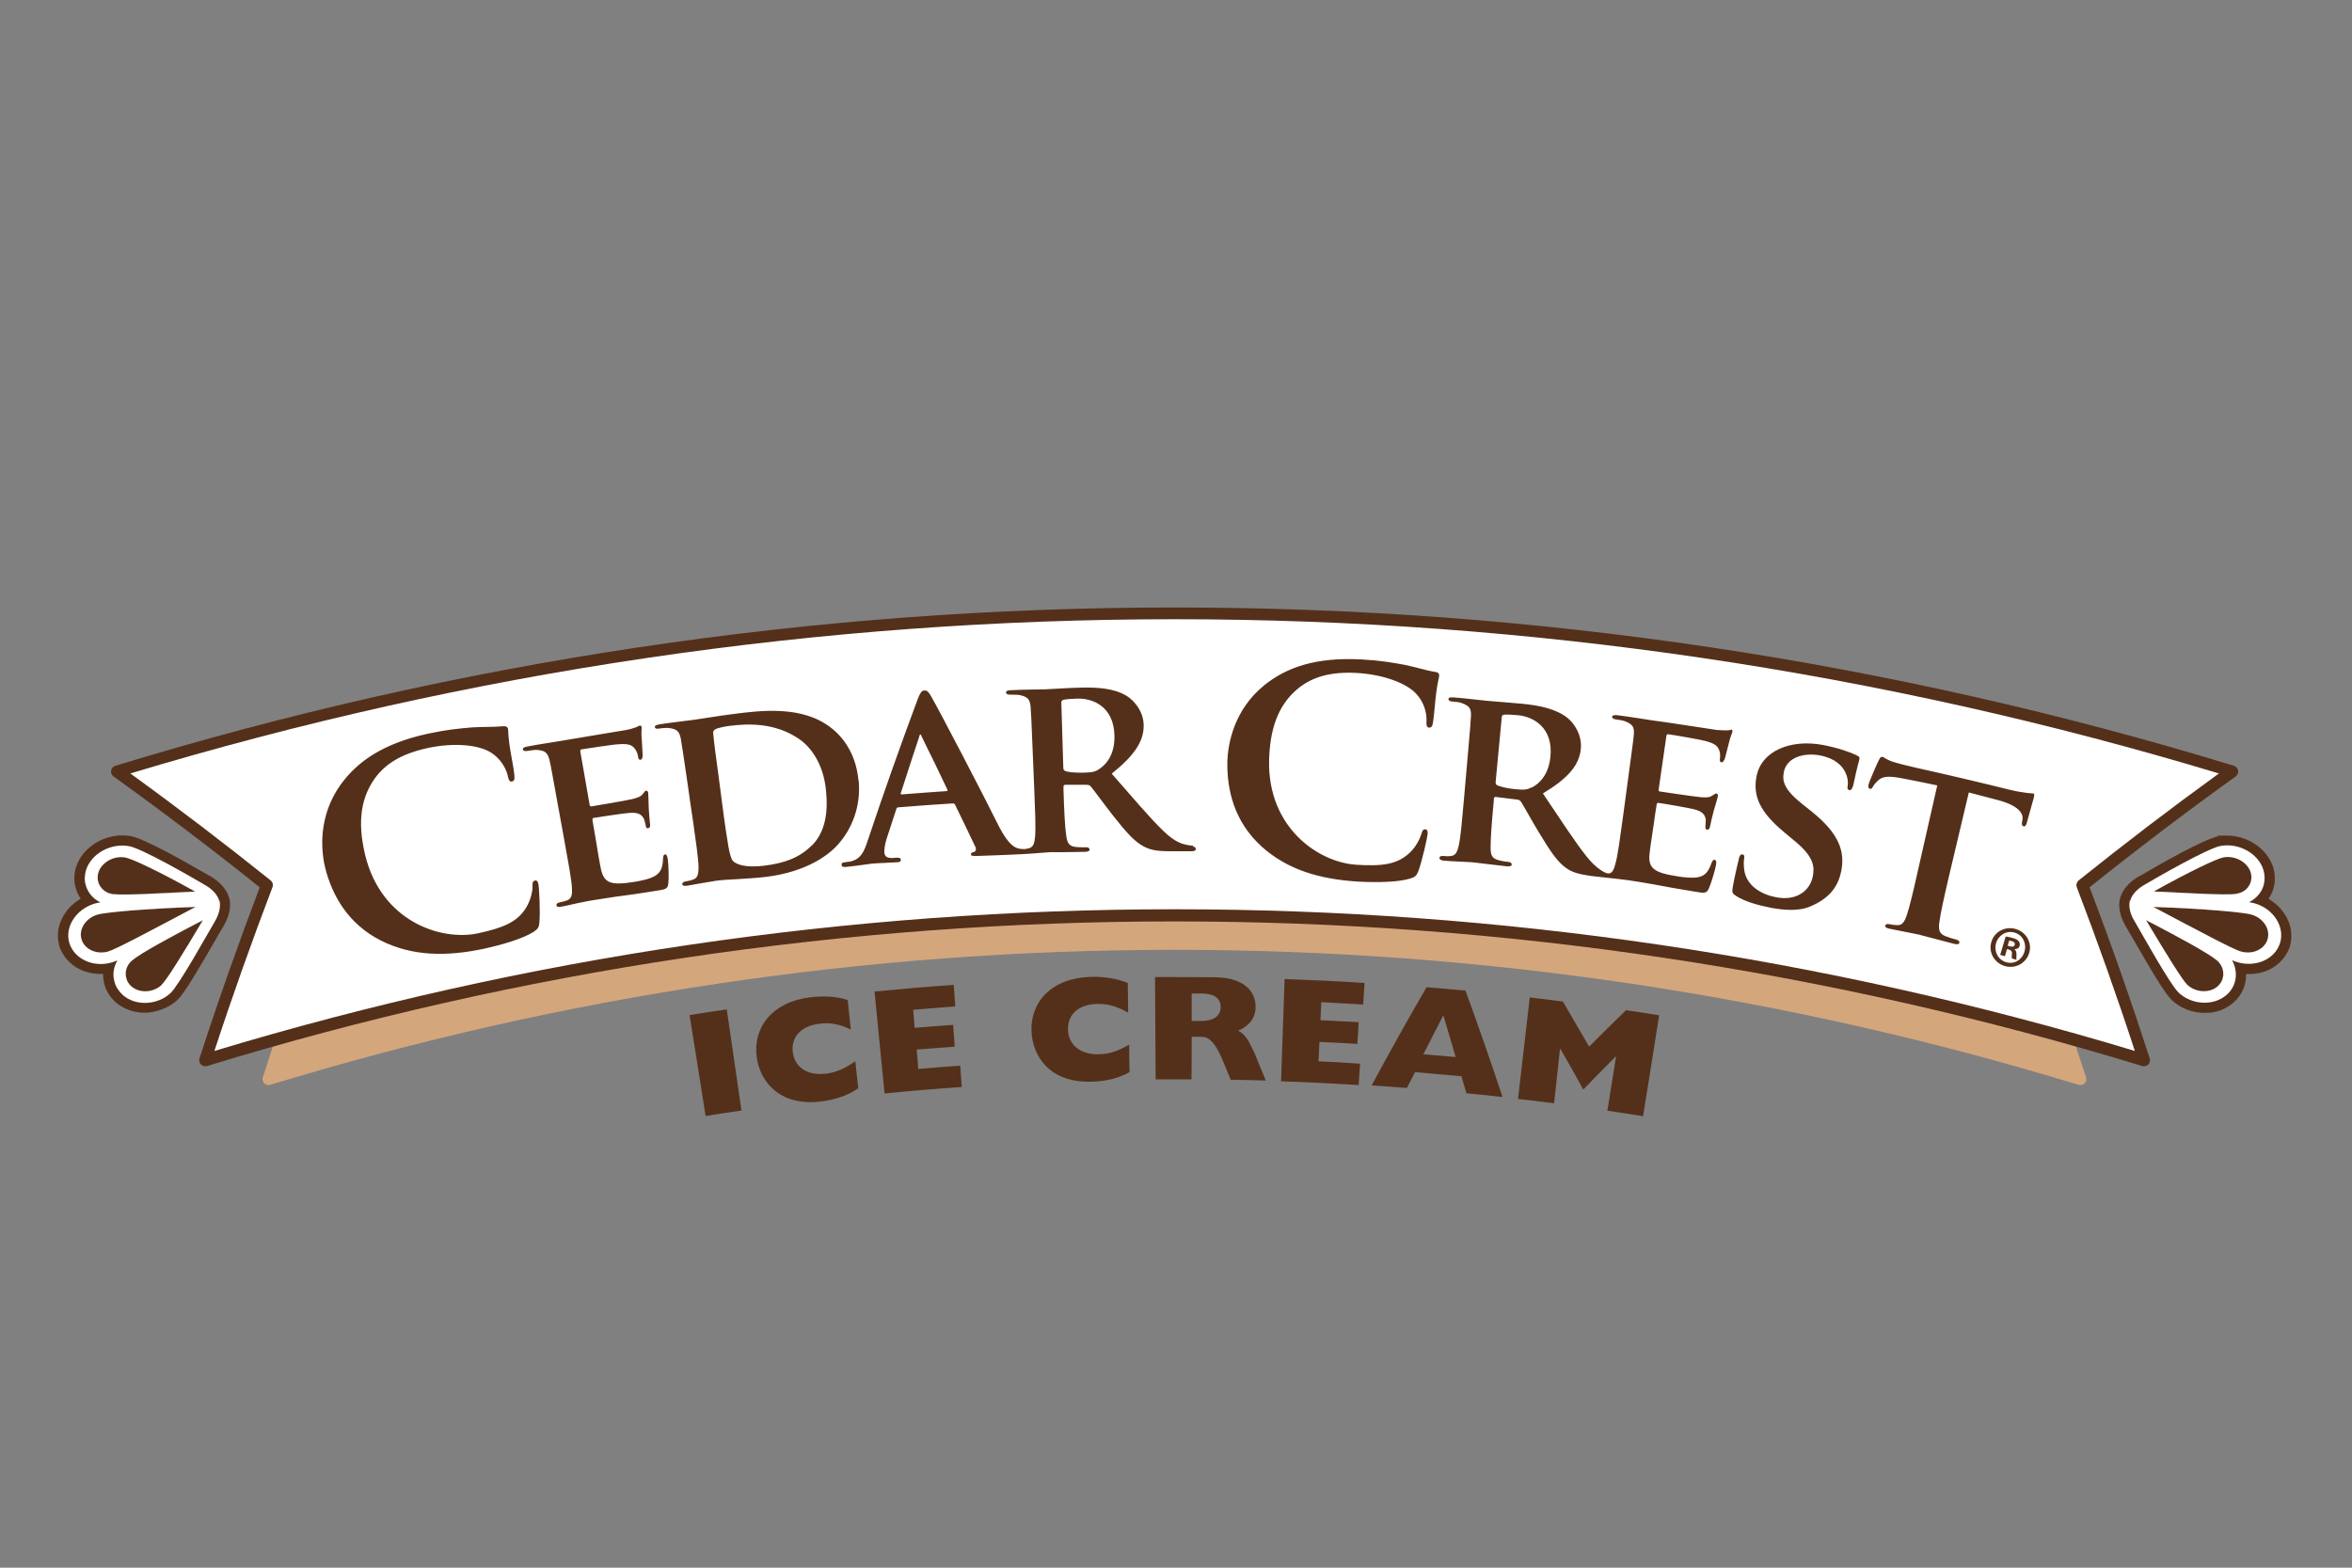 <svg xmlns="http://www.w3.org/2000/svg" id="Layer_2" version="1.1" viewBox="0 0 1200 800"><rect x="0" y="0" width="1200" height="800" fill="#808080" stroke="none"/><defs><style>.univ0{fill:#fff}.univ2{fill:#54301a}</style></defs><path id="ice_cream" d="M351.9 518c6.3-1 12.6-2 18.9-2.9l7.5 51.6c-6.1.9-12.2 1.8-18.3 2.8-2.7-17.2-5.4-34.3-8.2-51.5Zm85.9 37.4c-5.1 3.6-11.7 5.8-18.9 6.7-21.7 2.6-31.2-10.7-32.8-22.5-2.1-15.1 7.7-28.3 27.4-30.7 7.1-.8 13.5-.4 19 1.4.5 5 1.1 10.1 1.6 15.1-5.7-2.8-10.6-3.7-15.9-3-9.4 1.1-14.7 6.7-13.7 14.6 1 7.7 7.5 12 16.8 10.9 5.3-.6 9.5-2.5 15.1-6.3.5 4.6 1 9.3 1.5 13.9Zm8.3-49.4c13.5-1.3 27-2.5 40.5-3.4.3 3.7.5 7.3.8 11-7.2.5-14.3 1.1-21.5 1.7.3 3 .5 6.1.8 9.2 6.5-.5 13.1-1.1 19.6-1.5.3 3.7.5 7.4.8 11.1-6.5.5-13 1-19.4 1.5.3 3.3.6 6.6.8 9.9 7.1-.6 14.3-1.2 21.4-1.7.3 3.6.5 7.3.8 10.9-13.2.9-26.3 2-39.4 3.3l-5.1-51.9Zm130.2 41.1c-5.3 3.1-12.1 4.7-19.4 4.9-21.8.6-30-13.4-30.6-25.4-.8-15.2 10.2-27.5 30.1-28.1 7.1-.2 13.5.9 19 3.1 0 5.1.2 10.1.2 15.2-5.7-3.3-10.4-4.6-15.8-4.5-9.5.2-15.2 5.4-14.9 13.3.3 7.7 6.4 12.6 15.7 12.4 5.4-.1 9.7-1.6 15.5-4.9 0 4.6.1 9.3.2 13.9Zm12.8-48.5c10.3 0 20.6 0 30.9.1 14.7.2 20.8 7.2 20.6 15.4-.1 5.4-3.3 9.5-8.9 11.9 3.7 1.7 5.5 5.3 8.4 11.5 1.9 4.6 3.8 9.3 5.7 13.9-6-.2-11.9-.3-17.9-.4-1.1-2.6-2.1-5.2-3.2-7.8-3.6-8.9-6.7-14.1-11.6-14.1H608c0 7.2 0 14.5-.1 21.7h-18.3l-.3-52.1Zm24 22.4c5.7 0 9.6-2.3 9.7-7 0-4.5-3.2-6.9-9.3-7H608v14h5.2Zm42.4-21.4c13.6.5 27.1 1.1 40.7 2-.2 3.7-.5 7.3-.7 11-7.1-.4-14.3-.8-21.4-1.2-.1 3.1-.3 6.1-.4 9.2 6.5.3 13 .7 19.5 1-.2 3.7-.4 7.4-.7 11.1-6.4-.4-12.9-.7-19.3-1-.2 3.3-.3 6.6-.5 9.9 7.1.3 14.1.7 21.2 1.2-.2 3.6-.5 7.3-.7 10.9-13.2-.8-26.4-1.5-39.6-1.9.6-17.4 1.2-34.7 1.8-52.1Zm72.4 4.2c6.6.5 13.2 1.1 19.8 1.7q9.9 27.15 18.9 54.3c-6.1-.7-12.3-1.3-18.4-1.9-.9-2.9-1.7-5.8-2.6-8.7-7.9-.7-15.7-1.4-23.6-2.1l-4.2 8.1c-6-.5-12-.9-18-1.3 9.1-16.8 18.4-33.6 28.1-50.2Zm14.8 35.7c-2.1-7.1-4.1-14.2-6.3-21.4-3.4 6.6-6.8 13.3-10.2 19.9 5.5.5 10.9.9 16.4 1.4ZM793 563c-6.2-.8-12.3-1.5-18.5-2.2 2-17.3 4-34.5 6-51.8 5.7.7 11.3 1.3 16.9 2.1 4.5 7.7 9 15.4 13.4 23 6.2-6.2 12.5-12.5 18.8-18.6 5.6.8 11.3 1.7 16.9 2.6-2.7 17.2-5.4 34.3-8.2 51.5-6.1-1-12.1-1.9-18.2-2.8 1.5-9.2 2.9-18.4 4.4-27.6v-.2c-5.6 5.6-11.2 11.3-16.7 17-3.8-7-7.7-13.9-11.7-20.8 0 0-.1 0-.2.2-1 9.2-2 18.5-3 27.7Z" class="univ2"/><g id="fleurons"><path d="M1148.7 466.7c6.1 1.8 9.8 7.5 8.2 12.7s-7.8 7.9-13.8 6.1c-3.8-1.1-20.1-9.8-44.5-22.7 27.6 1 46.1 2.8 50 3.9Zm-7.8-10.5c-6.1.7-25.2-.5-37.8-1.1-1.5 0-2.9-.1-4.2-.2 18.3-10.2 32.2-16.8 35.6-17.4 5.9-1.1 12.1 2.4 13.8 7.6.5 1.6.5 3.3.1 4.8-1 3.4-3.9 5.8-7.5 6.2Zm-9.8 33.9c2.7 2.3 3.9 5.9 2.9 9.3-.4 1.5-1.4 2.9-2.6 4-4.1 3.5-10.9 3.2-15.3-.7-2.5-2.3-10.4-15.1-21.1-33 1.1.6 2.4 1.2 3.7 1.9 11.1 5.8 27.8 14.7 32.4 18.6Z" class="univ2"/><path d="m1084.3 472.3.6 1 .2.3 2.5 4.3c10 17.4 16.9 29.1 20.6 32.6 4.4 4.1 10.5 6.4 16.6 6.4s10.6-1.8 14.5-5.1c2.8-2.4 4.9-5.5 5.9-9 .5-1.8.8-3.7.8-5.7h1.3c9.1 0 16.6-4.5 20.2-12.1.8-1.7.9-2.5.9-2.5 2.5-9-2.2-18.7-11-23.8 1.1-1.6 1.9-3.3 2.5-5.2 1-3.5 1-7.2-.1-10.9-3-9.4-12.9-16.2-23.7-16.2s-2.9.1-4.3.4c-7.3 1.3-30.1 14.4-39.5 19.9l-.8.4-.5.3c-2.3 1.3-7.7 5-9.3 11-1.5 5.6 1.1 11.2 2.7 14Zm31.8 30.4c-2.5-2.3-10.4-15.1-21.1-33 1.1.6 2.4 1.2 3.7 1.9 11.1 5.8 27.8 14.7 32.4 18.6 2.7 2.3 3.9 5.9 2.9 9.3-.4 1.5-1.4 2.9-2.6 4-4.1 3.5-10.9 3.2-15.3-.7Zm27-17.2c-3.8-1.1-20.1-9.8-44.5-22.7 27.6 1 46.1 2.8 50 3.9 6.1 1.8 9.8 7.5 8.2 12.7s-7.8 7.9-13.8 6.1Zm-40-30.3c-1.5 0-2.9-.1-4.2-.2 18.3-10.2 32.2-16.8 35.6-17.4 5.9-1 12.1 2.4 13.8 7.6.5 1.6.5 3.3.1 4.8-1 3.4-3.9 5.8-7.5 6.2-6.1.7-25.2-.5-37.8-1.1Z" class="univ2"/><path d="M1086.7 459.6c-1.2 4.5 1.7 9.5 2.2 10.2 4.1 7 18.3 32.7 22.8 36.9 6.8 6.2 17.6 6.7 24.2 1.1 2.1-1.8 3.6-4.1 4.3-6.6 1.1-3.8.5-7.8-1.4-11.2 1.1.5 2 .8 2.7 1 9.5 2.8 19.2-1.5 21.8-9.8 2.5-8.3-3.3-17.4-12.9-20.2-.7-.2-1.7-.4-2.9-.6 3.5-1.8 6.3-4.8 7.4-8.6.7-2.5.7-5.2-.1-7.9-2.6-8.4-12.5-13.9-21.9-12.2-6.3 1.1-32.2 15.9-39.1 20-.7.4-5.7 3.3-6.9 7.8Zm54.2-3.4c-6.1.7-25.2-.5-37.8-1.1-1.5 0-2.9-.1-4.2-.2 18.3-10.2 32.2-16.8 35.6-17.4 5.9-1 12.1 2.4 13.8 7.6.5 1.6.5 3.3.1 4.8-1 3.4-3.9 5.8-7.5 6.2Zm-42.2 6.6c27.6 1 46.1 2.8 50 3.9 6.1 1.8 9.8 7.5 8.2 12.7s-7.8 7.9-13.8 6.1c-3.8-1.1-20.1-9.8-44.5-22.7Zm-3.7 6.8c1.1.6 2.4 1.2 3.7 1.9 11.1 5.8 27.8 14.7 32.4 18.6 2.7 2.3 3.9 5.9 2.9 9.3-.4 1.5-1.4 2.9-2.6 4-4.1 3.5-10.9 3.2-15.3-.7-2.5-2.3-10.4-15.1-21.1-33Z" class="univ0"/><path d="M49.8 466.7c-6.1 1.8-9.8 7.5-8.2 12.7s7.8 7.9 13.8 6.1c3.8-1.1 20.1-9.8 44.5-22.7-27.6 1-46.1 2.8-50 3.9Zm7.8-10.5c6.1.7 25.2-.5 37.8-1.1 1.5 0 2.9-.1 4.2-.2-18.3-10.2-32.2-16.8-35.6-17.4-5.9-1.1-12.1 2.4-13.8 7.6-.5 1.6-.5 3.3-.1 4.8 1 3.4 3.9 5.8 7.5 6.2Zm9.8 33.9c-2.7 2.3-3.9 5.9-2.9 9.3.4 1.5 1.4 2.9 2.6 4 4.1 3.5 10.9 3.2 15.3-.7 2.5-2.3 10.4-15.1 21.1-33-1.1.6-2.4 1.2-3.7 1.9-11.1 5.8-27.8 14.7-32.4 18.6Z" class="univ2"/><path d="M116.9 458.3c-1.5-5.9-7-9.6-9.3-11l-.5-.3-.8-.4c-9.5-5.5-32.3-18.6-39.5-19.9-1.4-.3-2.9-.4-4.3-.4-10.8 0-20.7 6.8-23.7 16.2-1.1 3.6-1.2 7.4-.1 10.9.5 1.8 1.4 3.6 2.5 5.2-8.8 5.1-13.5 14.9-11 23.8 0 0 .1.8.9 2.5 3.6 7.6 11.1 12.1 20.2 12.1h1.3c0 1.9.2 3.8.8 5.7 1 3.5 3.1 6.6 5.9 9 3.9 3.3 9.1 5.1 14.5 5.1s12.2-2.3 16.6-6.4c3.7-3.4 10.5-15.1 20.6-32.6l2.5-4.3.2-.3.6-1c1.6-2.8 4.1-8.4 2.7-14Zm-49.7 45.1c-1.3-1.1-2.2-2.5-2.6-4-1-3.4.1-7 2.9-9.3 4.6-3.9 21.3-12.8 32.4-18.6 1.3-.7 2.5-1.3 3.7-1.9-10.6 17.9-18.6 30.7-21.1 33-4.3 3.9-11.1 4.3-15.3.7Zm-25.6-24c-1.6-5.2 2.1-10.9 8.2-12.7 3.9-1.1 22.5-2.9 50-3.9-24.4 12.9-40.6 21.6-44.5 22.7-6 1.8-12.2-.9-13.8-6.1Zm16-23.2c-3.6-.4-6.5-2.9-7.5-6.2-.4-1.5-.4-3.2.1-4.8 1.7-5.2 7.9-8.7 13.8-7.6 3.4.6 17.4 7.2 35.6 17.4-1.3 0-2.7.1-4.2.2-12.6.6-31.8 1.8-37.8 1.1Z" class="univ2"/><path d="M111.8 459.6c-1.2-4.5-6.2-7.4-6.9-7.8-6.9-4.1-32.8-19-39.1-20-9.4-1.7-19.3 3.9-21.9 12.2-.8 2.7-.9 5.4-.1 7.9 1.1 3.8 3.8 6.8 7.4 8.6-1.2.2-2.2.4-2.9.6-9.6 2.9-15.4 12-12.9 20.2 2.6 8.2 12.3 12.6 21.8 9.8.7-.2 1.6-.6 2.7-1-2 3.4-2.6 7.4-1.4 11.2.7 2.5 2.3 4.8 4.3 6.6 6.6 5.6 17.4 5.1 24.2-1.1 4.4-4.2 18.7-29.9 22.8-36.9.4-.7 3.3-5.7 2.2-10.2ZM50.1 450c-.4-1.5-.4-3.2.1-4.8 1.7-5.2 7.9-8.7 13.8-7.6 3.4.6 17.4 7.2 35.6 17.4-1.3 0-2.7.1-4.2.2-12.6.6-31.8 1.8-37.8 1.1-3.6-.4-6.5-2.9-7.5-6.2Zm5.3 35.5c-6 1.8-12.2-.9-13.8-6.1s2.1-10.9 8.2-12.7c3.9-1.1 22.5-2.9 50-3.9-24.4 12.9-40.6 21.6-44.5 22.7Zm27 17.2c-4.3 3.9-11.1 4.3-15.3.7-1.3-1.1-2.2-2.5-2.6-4-1-3.4.1-7 2.9-9.3 4.6-3.9 21.3-12.8 32.4-18.6 1.3-.7 2.5-1.3 3.7-1.9-10.6 17.9-18.6 30.7-21.1 33Z" class="univ0"/></g><g id="banner"><path d="M1106.6 412.4c-.2-1.1-1-2.1-2.1-2.4-163.9-50.1-333.8-75.5-505.2-75.5C428 334.5 258 359.9 94.1 410c-1.1.3-1.9 1.3-2.1 2.4s.3 2.3 1.2 3c23.7 17 47.1 34.8 69.6 52.8-10.2 26.8-19.9 54.2-28.7 81.5-.4 1.1 0 2.3.7 3.1.8.8 2 1.1 3.1.8 149.6-45.7 304.8-68.9 461.3-68.9s311.7 23.2 461.3 68.9c.3 0 .6.1.9.1.8 0 1.6-.3 2.2-.9.8-.8 1.1-2 .7-3.1-8.8-27.2-18.4-54.6-28.7-81.5 22.5-18 45.9-35.8 69.6-52.8.9-.7 1.4-1.8 1.2-3Z" style="fill:#d4a67c"/><path d="M1093.9 541c-322.4-98.5-666.8-98.5-989.2 0 9.6-29.8 20.1-59.6 31.5-89.2-24.8-19.9-50.3-39.3-76.5-58.1 351.7-107.5 727.6-107.5 1079.3 0-26.2 18.8-51.7 38.2-76.5 58.1 11.3 29.7 21.8 59.4 31.5 89.2Z" class="univ0"/><path d="M1093.9 544.1c-.3 0-.6 0-.9-.1-160.1-48.9-326.3-73.8-493.7-73.8-167.5 0-333.6 24.8-493.7 73.8-1.1.3-2.3 0-3.1-.8s-1.1-2-.7-3.1c9.4-29.1 19.8-58.5 30.7-87.3-24.2-19.4-49.3-38.4-74.6-56.6-.9-.7-1.4-1.8-1.2-3 .2-1.1 1-2.1 2.1-2.4C234.1 337.2 416 310 599.3 310s365.2 27.2 540.5 80.8c1.1.3 1.9 1.3 2.1 2.4s-.3 2.3-1.2 3c-25.4 18.2-50.5 37.3-74.6 56.6 11 28.8 21.3 58.2 30.7 87.3.4 1.1 0 2.3-.7 3.1-.6.6-1.4.9-2.2.9M599.3 464c166.1 0 330.9 24.3 489.9 72.3-9.1-27.9-19.1-56-29.6-83.5-.5-1.2 0-2.7.9-3.5 23.2-18.6 47.3-37 71.6-54.6C959.2 342.5 779.9 316 599.3 316c-180.7 0-359.9 26.5-532.8 78.7 24.3 17.6 48.4 36 71.6 54.6 1 .8 1.4 2.2.9 3.5-10.5 27.6-20.5 55.6-29.6 83.5 159-48 323.8-72.3 489.9-72.3" class="univ2"/></g><path id="cedar_crest" d="M339.4 436c-.8.1-1 .7-1.1 1.9-.1 4.6-1.1 7.1-3.8 8.9-2.8 1.8-7.7 2.7-10.7 3.2-11.8 1.9-15.6.9-17.2-6.5-.7-3.2-2.2-12.4-2.8-16.1l-1.5-8.7c-.1-.6 0-1.2.5-1.3 2.9-.5 16.4-2.5 18.6-2.6 4.5-.3 6.2 1.1 7.2 3.2.5 1.4.7 2.8 1 3.9 0 .5.4.9 1.2.7 1.1-.2 1-1.7.8-2.6-.1-.8-.5-5.2-.6-7.4-.2-5.6-.2-7.5-.3-8.1 0-.6-.6-1.1-1.1-1-.5 0-.8.8-1.7 1.7-.9 1.3-2.6 1.9-5.4 2.6-2.7.7-18 3.2-20.7 3.7-.7.1-.9-.4-1-1-1.6-9-3.1-17.9-4.7-26.9-.1-.6 0-1.1.6-1.2 2.5-.4 16.9-2.6 18.9-2.6 6.1-.5 7.3.9 8.6 2.7.9 1.2 1.3 3.1 1.4 3.9.1.9.4 1.4 1.2 1.3 1-.1 1-1.5 1.1-2 0-1.3-.4-6.1-.4-7.3-.5-5.1 0-6.4-.1-7.2 0-.5-.3-1-1-.9-.6 0-1.2.6-1.8.8-.9.3-2.8 1-5 1.4-2.3.4-29.1 4.8-32.9 5.5-3.4.6-11.1 1.7-17.4 2.9-1.8.3-2.7.8-2.5 1.5.1.8 1 1 2.3.8 1.8-.3 3.9-.6 4.9-.5 4 .3 5.3 1.3 6.3 4.9.8 3.4 1.3 6.5 4.3 23 1.2 6.4 2.3 12.8 3.5 19.2 1.8 10 3.4 18.5 3.7 23.2.2 3.3 0 5.4-2.3 6.4-1 .4-2.3.8-4 1.1-1.4.3-1.7 1-1.6 1.5.1.8 1 1 2.4.7 2.3-.4 5.2-1.1 7.9-1.7 2.7-.5 5.2-1.1 6.5-1.3 3.4-.6 7.7-1.2 13.4-2.1 5.7-.7 12.6-1.7 21.2-3.1 4.3-.7 5.4-.8 5.7-3.8.3-2.3.1-9.9-.3-12.3-.2-1.2-.5-2.5-1.4-2.4Zm98.6-37.7c-1.2-13.1-7.4-21.8-14-26.9-14.4-11.3-35-9-50.1-7-7.3.9-15.9 2.4-19.7 2.9-3.4.5-11.2 1.3-17.5 2.3-1.8.3-2.7.7-2.6 1.4.1.8 1 1 2.2.8 1.8-.3 3.9-.4 4.9-.3 4 .5 5.3 1.5 6.1 5.2.6 3.5 1.1 6.5 3.5 23.1.9 6.4 1.8 12.9 2.8 19.3 1.4 10 2.7 18.7 2.8 23.4 0 3.3-.3 5.4-2.6 6.3-1 .4-2.3.7-4 1-1.4.2-1.7.9-1.7 1.4.1.8 1 1 2.4.8 2.4-.4 5.2-.9 8-1.4 2.8-.4 5.2-.9 6.5-1.1 2.9-.4 7.1-.7 11.8-.9 4.6-.3 9.7-.6 13.9-1.1 21.2-2.6 32.7-11.5 37.5-17.3 6-7 11.2-18.1 9.9-31.9Zm-23.8 33.1c-6.4 6.4-14 9.1-24.5 10.4-9.1 1.1-14-.6-15.7-2.4-1.1-1-1.9-4.9-2.4-7.6-.4-2.2-1.7-10.5-3.2-22.1l-1.8-13.8c-1.2-8.6-2.4-17.7-2.7-21.4-.2-1.3.2-1.9 1.2-2.4.9-.6 4.8-1.4 7.3-1.7 9.5-1.2 22.9-1.6 35 6.5 5.8 3.8 12.6 12.3 14 26.2 1.2 11.4-.3 21.4-7.1 28.3Zm-141.2 18c-1.2.2-1.4.8-1.3 3.2 0 2.7-1.2 7.1-3.1 10.3-4.5 7.7-12 10.6-24.8 13.4-19.2 4-49.1-6.3-57.4-39.6-3.3-13.6-3.8-27.6 5-39.7 5.3-7.2 13.3-12.3 26.5-15.2 14-3.1 26.7-1.6 32.7 2.3 4.5 2.9 7.5 7.5 8.5 11.9.4 2 .9 3.1 2.1 2.8 1.4-.3 1.4-1.5 1.2-3.6-.2-2.9-1.9-10.7-2.5-15.4-.7-5-.5-6.8-.7-7.9-.2-.9-.9-1.4-2.6-1.3-4.7.5-9.8.2-15.8.6-7.2.6-13 1.2-22.5 3.2-22.8 5-35.9 14.1-44.5 26-11.4 15.9-10.2 33.3-7.8 42.8 3.5 13.6 11.4 28.2 28.4 36.8 15.8 7.9 33.1 8.3 52.7 4.1 9.2-2 19.9-5.2 25.2-8.6 2.2-1.5 2.7-2.3 2.9-4.8.5-5.1-.1-17.8-.5-19.5-.2-1.1-.7-2.1-1.7-1.9Zm610.1-76.9c-.5 0-1.3.2-2 .2-1 0-3 0-5.2-.2-2.3-.3-29.1-4.5-33-4.9-3.4-.5-11.1-1.8-17.5-2.6-1.8-.2-2.8 0-2.9.7 0 .8.7 1.3 1.9 1.4 1.8.2 3.8.6 4.8 1 3.7 1.5 4.7 2.9 4.4 6.6-.3 3.5-.8 6.6-3 23.2-.9 6.4-1.7 12.9-2.6 19.3-1.4 10-2.5 18.7-3.7 23.2-.8 3.1-1.7 5.7-4.1 5.3-1.3-.2-5.7-2.3-10.7-8.6-6.1-7.7-13.2-18.7-22.3-32.2 12.6-7.6 18.4-14.2 19.3-22.4.9-7.4-3.5-13.5-6.7-16.1-6-4.8-14.8-6.4-22.5-7.2-3.7-.4-14.8-1.2-18.9-1.6-2.5-.2-10.2-1.2-16.6-1.7-1.8-.1-2.8 0-2.8.8s.7 1.2 2 1.3c1.8.1 3.9.4 4.8.8 3.8 1.4 4.8 2.6 4.7 6.4-.2 3.5-.4 6.6-1.9 23.3-.6 6.5-1.1 13-1.7 19.4-.9 10.1-1.6 18.8-2.6 23.4-.7 3.2-1.5 5.2-3.9 5.5-1.1.2-2.4.2-4.1 0-1.4-.1-1.9.5-1.9 1 0 .8.7 1.2 2.1 1.4 4.6.4 12 .6 14.3.8 1.7.1 11.3 1.4 18 2.1 1.4.1 2.4-.1 2.5-.9 0-.5-.4-1.2-1.3-1.3-1.5-.1-3.9-.5-5.6-1-3.5-.9-3.8-3-3.9-6.3 0-4.7.6-13.3 1.6-23.5 0-.5 0-1 .1-1.6 0-.6.5-.9 1-.8 3.5.4 7.1.9 10.6 1.3.8 0 1.5.3 2.1 1 1.3 1.8 5.5 9.7 9.5 16.2 5.6 9.2 9.3 14.9 14 18 2.8 1.9 5.9 2.9 12.3 3.8 3.7.5 11.3 1.2 12.7 1.4s5.2.6 6.5.8c3.4.5 7.7 1.2 13.3 2.2 5.6 1.1 12.5 2.3 21.1 3.7 4.3.7 5.4.9 6.6-1.8 1-2.1 3.2-9.4 3.6-11.8.2-1.2.3-2.6-.6-2.7-.8-.1-1.1.3-1.6 1.4-1.5 4.4-3.2 6.5-6.3 7.3-3.2.8-8.1.2-11.1-.3-11.8-1.8-15.1-4-14.3-11.5.3-3.2 1.8-12.5 2.3-16.2.4-2.9.8-5.8 1.3-8.7 0-.6.3-1.1.8-1.1 3 .4 16.3 2.7 18.4 3.3 4.4 1.1 5.6 3 5.9 5.3 0 1.5-.2 2.9-.2 4 0 .5.1.9.9 1.1 1.1.2 1.4-1.3 1.6-2.2.1-.8 1.1-5.1 1.7-7.2 1.6-5.4 2.1-7.2 2.2-7.8s-.2-1.2-.8-1.3c-.5 0-1 .5-2.1 1.1-1.3 1-3 1-5.9.8-2.7-.2-18.1-2.5-20.8-2.9-.7 0-.7-.6-.6-1.3l3.9-27c0-.6.4-1 1-.9 2.5.3 16.8 2.8 18.8 3.4 5.9 1.5 6.6 3.2 7.3 5.2.5 1.4.3 3.3.2 4.1-.1.9 0 1.4.7 1.6 1 .2 1.4-1.1 1.7-1.6.5-1.2 1.5-5.9 1.9-7.1 1.1-5 2-6.1 2.1-6.9 0-.5 0-1-.7-1.2Zm-101.7 29.3c-2.2 1.2-3.8 1.4-8.5.9-3-.3-6.4-.9-8.9-1.9-.8-.5-1-.9-.9-2 1-10.9 2.1-21.8 3.1-32.7 0-.9.4-1.3 1.3-1.4 1.3-.1 4.2 0 7.2.3 7.2.7 18 6 16.3 21.5-1 9-5.6 13.4-9.5 15.4ZM947 385.3c-3-1.4-8.9-3.6-16.7-5.1-16.7-3.2-31.9 3-34.2 16.4-1.7 9.6 1.7 17.7 14.1 28 2 1.7 4.1 3.4 6.1 5.1 9.3 7.8 9.5 12.8 8.6 17.5-1.5 7.7-8.7 12.6-18.6 10.7-7.2-1.3-15.3-5.6-16.4-14.1-.3-2-.3-4.4 0-5.8.1-.8.2-1.8-.9-2-.9-.2-1.7.9-1.9 2.6-.4 1.8-2.1 8.5-3.1 14.4-.4 2.4-.1 3 1.6 4.1 4.6 3 11.5 4.9 18.2 6.2 6.1 1.1 13.8 1.9 20-.8 9.5-4.1 14-9.9 15.6-18 2-9.8-1-19.1-15-30.3-1.4-1.2-2.9-2.3-4.4-3.5-9.6-7.6-10.8-11.8-9.9-16.6 1.3-7.4 9.9-10.2 18.5-8.6 7.8 1.5 11 5.3 12.4 7.7 2 3.3 1.9 6.7 1.7 7.8-.3 1.3 0 2 .8 2.2.9.2 1.7-.8 2.2-3.1 1.7-8.5 2.8-11.5 3-12.9.2-.8-.3-1.3-1.4-1.7Zm-338.4 46.2c-.9 0-1.6 0-2.8-.3-1.9-.4-5.9-.9-12.4-7.3-7.1-6.9-15.4-16.8-26.2-29.1 11.5-9.2 16.4-16.5 16.3-24.6 0-7.4-5.2-13-8.7-15.1-6.6-4-15.4-4.4-23.2-4.2-3.7 0-14.8.7-19 .9-2.5 0-10.3.1-16.6.4-1.8 0-2.8.4-2.7 1.2 0 .8.9 1.1 2.1 1.1 1.8 0 3.9 0 4.9.2 3.9.9 5.1 2 5.5 5.8.3 3.5.4 6.6 1.1 23.4.3 6.5.5 13 .8 19.5.4 10.1.8 18.8.4 23.5-.3 3.3-.8 5.4-3.2 6-.3 0-1.2.3-2.1.4-1 0-2.1-.1-2.6-.2-2.1-.3-5.5-1.6-10.5-11.3-8.1-16.4-31-60.3-34.5-66.2-1.4-2.4-2-3.4-3.8-3.2-1.2 0-2.1 1.5-3.3 4.7-8.9 23.9-17.4 47.9-25.4 71.9-1.9 5.8-3.5 9.3-8.7 10.6-1.1.1-2.4.4-3.4.5-.9 0-1.3.6-1.2 1.3 0 .9.8 1.1 2.2 1 6.1-.6 12.2-1.6 13.4-1.7 3.7-.3 9.1-.4 12.9-.7 1.2 0 1.8-.4 1.7-1.3 0-.6-.4-1.1-1.8-1-.6 0-1.1 0-1.7.1-3.6.3-4.7-.8-4.9-2.7-.1-1.3.2-4.1 1.1-6.9 1.7-5.1 3.3-10.2 5-15.3.2-.7.3-.8 1-.9 9.2-.8 18.5-1.4 27.7-2 .5 0 .9 0 1.3.7 3.5 7.2 7 14.4 10.4 21.6.6 1.3-.1 2.4-.9 2.5-1.2.2-1.4.6-1.4 1.3 0 .8 1.4.7 3.5.7 9.8-.3 18.2-.7 22.3-.9h.1c4.6-.2 12-.9 14.2-1 1.7 0 11.4 0 18.1-.2 1.5 0 2.4-.5 2.3-1.2 0-.5-.6-1.2-1.5-1.1-1.5 0-4 0-5.7-.2-3.6-.4-4.2-2.5-4.7-5.7-.7-4.7-1.1-13.2-1.4-23.5v-1.6c0-.6.4-.9.9-.9h10.7c.8 0 1.5 0 2.2.7 1.5 1.7 6.7 8.9 11.4 14.9 6.7 8.5 11.1 13.6 16.2 16.1 3.1 1.5 6.2 2.2 12.7 2.2h11.1c1.5 0 2.2-.2 2.3-1.2 0-.5-.5-1.2-1.4-1.2ZM483 403.7c-7.6.5-15.2 1.1-22.9 1.7-.4 0-.7-.2-.5-.7 3.1-9.6 6.2-19.2 9.4-28.8.1-.4.2-1.1.6-1.1.3 0 .5.6.6 1 4.5 9.1 8.9 18.1 13.2 27.2.2.4 0 .6-.5.7Zm78-11.4c-2 1.5-3.6 1.9-8.3 2-3 0-6.5 0-9.1-.8-.8-.4-1.1-.7-1.1-1.9-.3-11-.7-21.9-1-32.9 0-.9.2-1.3 1.1-1.6 1.2-.3 4.1-.5 7.2-.6 7.2-.2 18.6 3.6 18.8 19.2.1 9.1-3.8 14-7.4 16.5Zm476.4 12.6c-.4-.1-1.4 0-3.4-.3-1.8-.2-4.5-.6-8.3-1.5-16.1-4-32.3-7.8-48.5-11.4-4-.9-8.4-2-11.9-3.1-2.9-1-4-2.2-4.9-2.4-.7-.1-1.2.4-1.8 1.7-.5.8-4.9 10.8-5.3 12.6-.2 1.1 0 1.8.7 2 .8.2 1.2-.3 1.6-1.1.4-.7 1.3-2 2.8-3.3 2.3-2 5.3-2.2 12.2-.9 6 1.2 11.9 2.3 17.8 3.6-3.3 14.5-6.6 29.1-9.9 43.6-2.2 9.9-4.2 18.4-5.7 22.8-1.1 3.1-2.2 5-4.7 4.9-1 0-2.4-.1-4.1-.5-1.4-.3-2 .2-2.1.7-.2.8.5 1.3 2 1.6 4.5 1 12.4 2.4 15 3 3.2.8 10.8 2.9 18.3 4.8 1.3.3 2.3.2 2.5-.6.1-.5-.2-1.3-1.5-1.6-1.7-.4-4.2-1.2-5.7-1.8-3.3-1.3-3.4-3.5-3.1-6.6.6-4.8 2.5-13.3 4.8-23.2 3.4-14.5 6.9-29 10.3-43.5 5 1.3 10 2.6 14.9 3.9 10.6 2.8 12.9 6.9 12.5 9.7 0 .4-.1.8-.2 1.2-.3 1.7-.1 2.2.8 2.5.7.2 1.1-.4 1.5-1.5.7-2.8 3-10.6 3.6-12.9.4-1.6.4-2.3-.4-2.5Zm-305.3-62c-4.6-.8-9.5-2.4-15.3-3.6-7.1-1.3-12.8-2.3-22.4-2.8-23.2-1.2-38.2 4.1-49.5 13.3-15.1 12.3-18.5 29.4-18.7 39.2-.2 14 3.4 30.2 17.5 43 13.1 11.8 29.5 16.7 49.5 17.9 9.3.5 20.4.3 26.4-1.6 2.5-.8 3.2-1.5 4.1-3.9 1.8-4.8 4.6-17.2 4.7-18.9 0-1.2-.1-2.2-1.2-2.3-1.2 0-1.5.5-2.1 2.7-.8 2.5-3 6.6-5.7 9.1-6.4 6.2-14.3 7.1-27.3 6.3-19.5-1.2-45.4-19-44.6-53.4.4-14 3.6-27.7 15.2-36.9 7-5.5 16-8.3 29.4-7.6 14.2.8 26 5.5 30.7 10.9 3.6 4 5.2 9.2 5 13.7-.1 2 0 3.2 1.3 3.3 1.4.1 1.8-1 2.1-3.2.5-2.9 1-10.8 1.7-15.5.7-5 1.3-6.7 1.4-7.9 0-.9-.5-1.6-2.2-1.9Z" class="univ2"/><path d="M1035.3 486.3c-1.6 5.3-7 8.2-12.4 6.7-5.4-1.6-8.5-7-6.9-12.3 1.5-5.3 7.1-8.2 12.5-6.6 5.3 1.6 8.4 7 6.8 12.2m-16.9-5c-1.2 4.2 1 8.5 5.1 9.7 4.1 1.3 8.2-1.2 9.4-5.4s-.9-8.5-5.1-9.7c-4.1-1.2-8.2 1.3-9.4 5.4m4.3 6.6-2.2-.6 2.8-9.4c.9.1 2.1.3 3.7.8 1.8.5 2.5 1 3 1.7.5.6.7 1.4.4 2.3-.3 1.2-1.4 1.6-2.6 1.7.8.7 1.1 1.6 1 2.9-.1 1.5 0 2.1 0 2.5l-2.3-.7c-.2-.4-.1-1.3 0-2.5.1-1-.3-1.7-1.5-2l-1-.3-1.1 3.7Zm1.6-5.3 1 .3c1.2.4 2.3.2 2.6-.7s-.2-1.6-1.6-2c-.6-.2-1-.2-1.2-.2l-.8 2.7Z" class="univ2"/></svg>